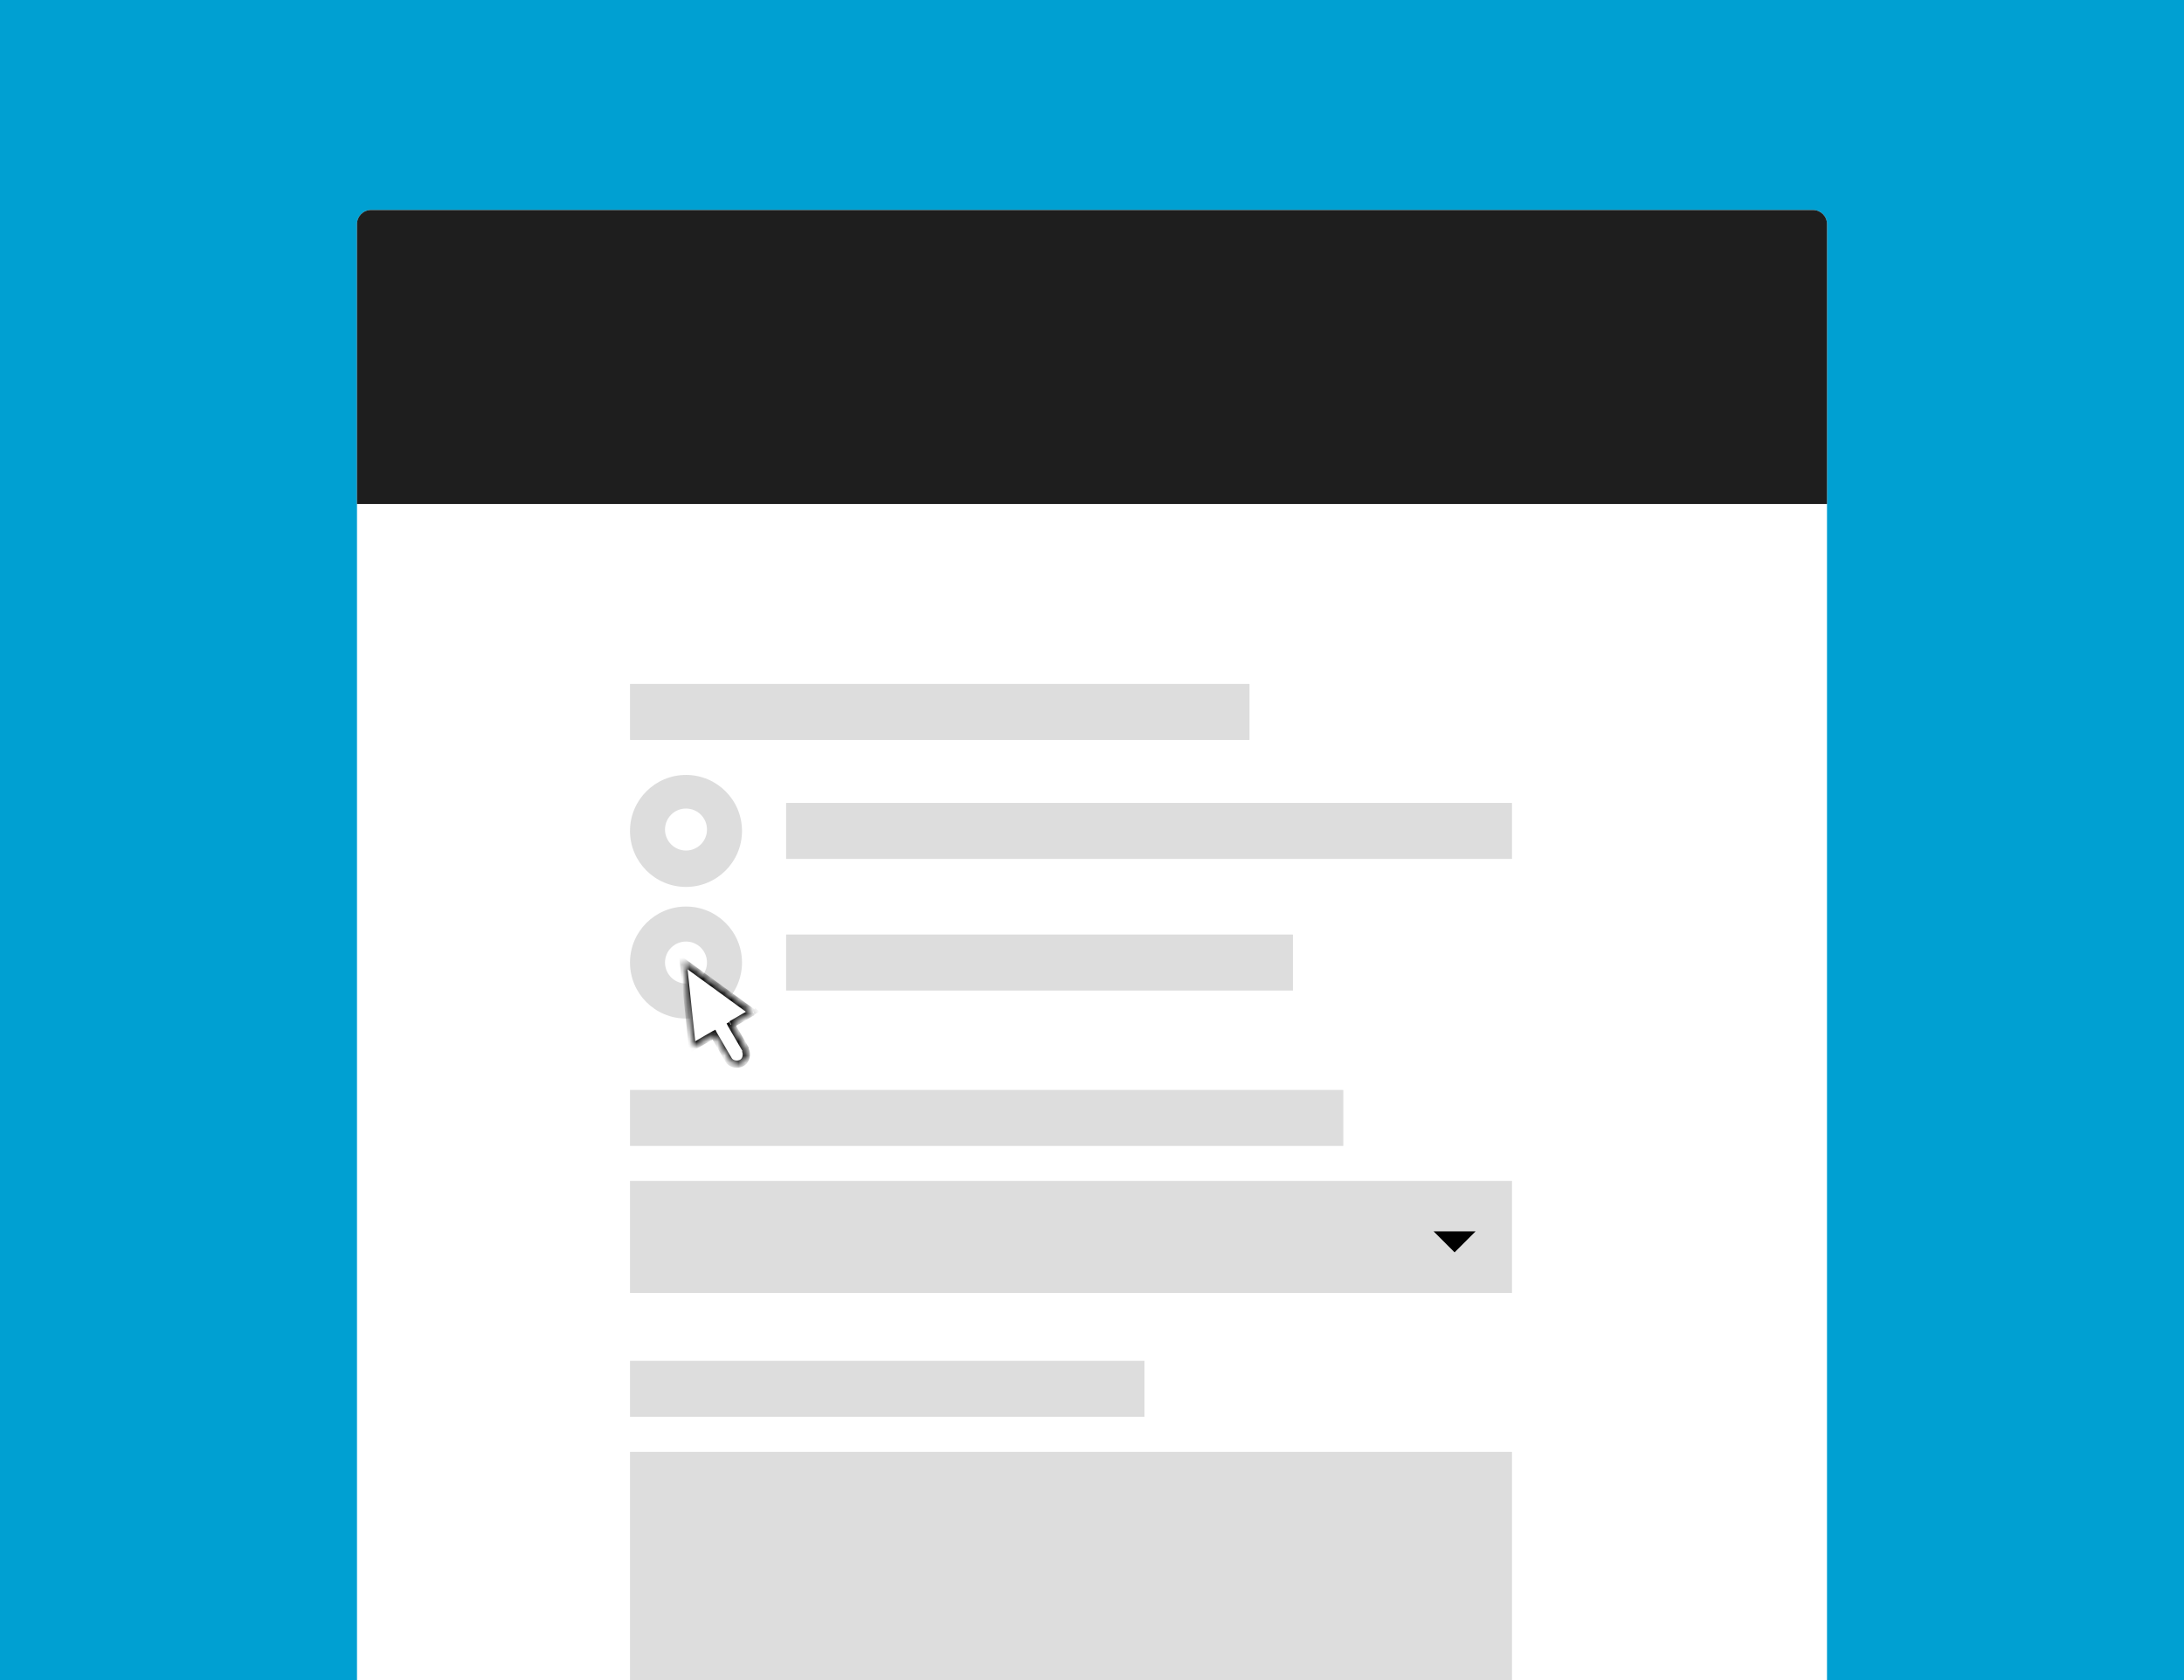 <svg enable-background="new 0 0 312 240" viewBox="0 0 312 240" xmlns="http://www.w3.org/2000/svg" xmlns:xlink="http://www.w3.org/1999/xlink"><mask id="a" height="16.2" maskUnits="userSpaceOnUse" width="11.5" x="97" y="136.3"><path clip-rule="evenodd" d="m107.6 144.5-9.9-7.2 1.3 12.2 3.1-1.8 2.1 3.6c.4.7 1.2.9 1.9.5s.9-1.2.5-1.9l-2.1-3.6z" fill="#fff" fill-rule="evenodd"/></mask><path d="m0 0h312v240h-312z" fill="#00a0d2"/><path d="m51 32c0-1.1.9-2 2-2h206c1.1 0 2 .9 2 2v208h-210z" fill="#fff"/><g fill="#ddd"><circle cx="98" cy="137.5" r="8"/><path d="m90 97.7h88.5v8h-88.5z"/><circle cx="98" cy="118.7" r="8"/><path d="m112.3 114.7h103.7v8h-103.7z"/><path d="m112.3 133.5h72.4v8h-72.4z"/></g><circle cx="98" cy="137.5" fill="#fff" r="3"/><circle cx="98" cy="118.5" fill="#fff" r="3"/><path d="m51 32c0-1.1.9-2 2-2h206c1.1 0 2 .9 2 2v40h-210z" fill="#1e1e1e"/><circle cx="98" cy="197.3" fill="#fff" r="3"/><circle cx="98" cy="216.1" fill="#fff" r="3"/><path clip-rule="evenodd" d="m108.5 223.5-9.9-7.2 1.3 12.2 3.1-1.8 2.1 3.6c.4.7 1.2.9 1.9.5s.9-1.2.5-1.9l-2.1-3.6z" fill="#fff" fill-rule="evenodd"/><path d="m90 194.4h73.5v8h-73.5z" fill="#ddd"/><path d="m90 207.4h126v32.6h-126z" fill="#ddd"/><path d="m90 168.7h126v16h-126z" fill="#ddd"/><path d="m210.8 175.9-3 3-3-3"/><path d="m90 155.7h101.9v8h-101.9z" fill="#ddd"/><path clip-rule="evenodd" d="m107.6 144.5-9.9-7.2 1.3 12.2 3.1-1.8 2.1 3.6c.4.7 1.2.9 1.9.5s.9-1.2.5-1.9l-2.1-3.6z" fill="#fff" fill-rule="evenodd"/><path d="m97.6 137.4.3-.4-.9-.7.1 1.1zm10 7.1.2.4.7-.4-.6-.5zm-8.7 5-.5.1.1.8.7-.4zm3.1-1.8.4-.2-.2-.4-.4.2zm2.4-1.3-.2-.4-.4.2.2.4zm-7.1-8.6 9.9 7.2.6-.8-9.9-7.2zm2.1 11.7-1.3-12.2-1 .1 1.3 12.2zm2.4-2.2-3.1 1.8.5.9 3.1-1.8zm2.7 3.8-2.1-3.6-.9.5 2.1 3.6zm1.2.3c-.4.2-1 .1-1.2-.3l-.9.5c.5.9 1.7 1.2 2.6.7zm.3-1.2c.2.4.1 1-.3 1.2l.5.9c.9-.5 1.2-1.7.7-2.6zm-2-3.6 2.1 3.6.9-.5-2.1-3.6zm3.3-2.5-3.1 1.8.5.9 3.1-1.8z" mask="url(#a)"/></svg>